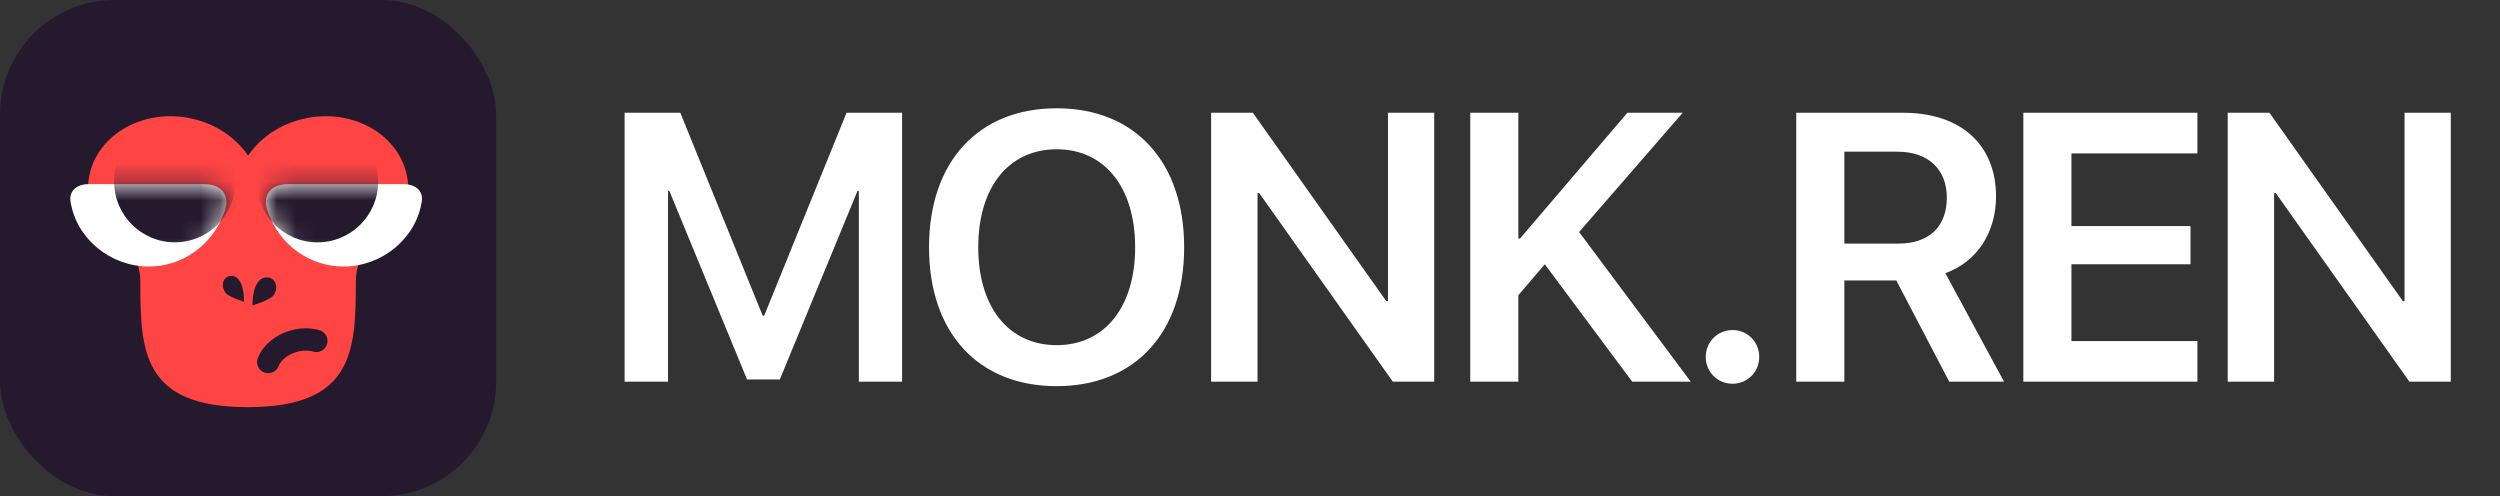 <svg width="131" height="26" viewBox="0 0 131 26" fill="none" xmlns="http://www.w3.org/2000/svg">
<rect x="0" y="0" width="131" height="26" fill="#333333" stroke="none"/>
<g clip-path="url(#clip0_613_7747)">
<path d="M47.27 20H45.004V10H44.936L40.863 19.883H39.145L35.072 10H35.004V20H32.729V5.908H35.648L39.965 16.543H40.043L44.359 5.908H47.27V20ZM55.371 5.674C59.472 5.674 62.05 8.477 62.05 12.959C62.05 17.441 59.472 20.234 55.371 20.234C51.26 20.234 48.681 17.441 48.681 12.959C48.681 8.477 51.26 5.674 55.371 5.674ZM55.371 7.822C52.851 7.822 51.26 9.814 51.26 12.959C51.26 16.094 52.851 18.086 55.371 18.086C57.881 18.086 59.482 16.094 59.482 12.959C59.482 9.814 57.881 7.822 55.371 7.822ZM65.894 20H63.462V5.908H65.65L72.642 15.781H72.73V5.908H75.152V20H72.984L65.982 10.117H65.894V20ZM79.561 20H77.042V5.908H79.561V12.5H79.649L85.274 5.908H88.175L82.745 12.158L88.595 20H85.528L80.948 13.848L79.561 15.469V20ZM90.788 20.107C89.997 20.107 89.381 19.492 89.381 18.701C89.381 17.92 89.997 17.295 90.788 17.295C91.569 17.295 92.184 17.92 92.184 18.701C92.184 19.492 91.569 20.107 90.788 20.107ZM96.643 7.949V12.764H99.484C101.086 12.764 102.014 11.875 102.014 10.352C102.014 8.867 101.027 7.949 99.436 7.949H96.643ZM96.643 14.697V20H94.123V5.908H99.719C102.766 5.908 104.592 7.598 104.592 10.293C104.592 12.158 103.615 13.711 101.936 14.316L105.012 20H102.141L99.367 14.697H96.643ZM115.144 17.871V20H106.023V5.908H115.144V8.037H108.543V11.846H114.783V13.848H108.543V17.871H115.144ZM119.163 20H116.732V5.908H118.919L125.911 15.781H125.999V5.908H128.421V20H126.253L119.251 10.117H119.163V20Z" fill="white"/>
<rect width="26" height="26" rx="6" fill="#251A2D"/>
<mask id="mask0_613_7747" style="mask-type:luminance" maskUnits="userSpaceOnUse" x="0" y="0" width="26" height="26">
<rect width="26" height="26" fill="white"/>
</mask>
<g mask="url(#mask0_613_7747)">
<ellipse cx="16.863" cy="10.086" rx="4.545" ry="3.977" transform="rotate(-10 16.863 10.086)" fill="#FF4444"/>
<ellipse cx="9.137" cy="10.086" rx="4.545" ry="3.977" transform="rotate(10 9.137 10.086)" fill="#FF4444"/>
<path d="M18.647 14.744C18.647 18.383 18.525 21.334 12.984 21.334C7.443 21.334 7.353 18.383 7.353 14.744C7.353 11.104 0.293 8.154 12.984 8.154C25.675 8.154 18.647 11.104 18.647 14.744Z" fill="#FF4444"/>
<path fill-rule="evenodd" clip-rule="evenodd" d="M13.23 16.006C13.23 16.006 13.183 14.45 14.058 14.54C14.382 14.573 14.663 15.018 14.321 15.487C14.15 15.721 13.23 16.006 13.23 16.006Z" fill="#251A2D"/>
<path fill-rule="evenodd" clip-rule="evenodd" d="M12.79 15.819C12.79 15.819 12.831 14.377 12.051 14.46C11.762 14.491 11.511 14.904 11.816 15.338C11.969 15.555 12.79 15.819 12.79 15.819Z" fill="#251A2D"/>
<path d="M16.576 17.864C16.22 17.762 15.8 17.76 15.376 17.882C14.73 18.067 14.242 18.492 14.056 18.97" stroke="#251A2D" stroke-width="1.17" stroke-linecap="round" stroke-linejoin="round"/>
<path fill-rule="evenodd" clip-rule="evenodd" d="M14.078 11.213C14.687 12.824 16.211 13.966 17.994 13.966C20.013 13.966 21.802 12.507 22.102 10.549C22.193 9.952 21.691 9.649 21.19 9.649C19.809 9.649 17.59 9.649 15.13 9.649C14.088 9.649 13.85 10.295 13.955 10.808C13.988 10.967 14.036 11.102 14.078 11.213Z" fill="white"/>
<mask id="mask1_613_7747" style="mask-type:luminance" maskUnits="userSpaceOnUse" x="13" y="9" width="10" height="5">
<path fill-rule="evenodd" clip-rule="evenodd" d="M14.078 11.213C14.687 12.824 16.211 13.966 17.994 13.966C20.013 13.966 21.802 12.507 22.102 10.549C22.193 9.952 21.691 9.649 21.19 9.649C19.809 9.649 17.59 9.649 15.13 9.649C14.088 9.649 13.85 10.295 13.955 10.808C13.988 10.967 14.036 11.102 14.078 11.213Z" fill="white"/>
</mask>
<g mask="url(#mask1_613_7747)">
<circle cx="16.636" cy="9.518" r="3.181" fill="#251A2D"/>
</g>
<path fill-rule="evenodd" clip-rule="evenodd" d="M11.718 11.213C11.109 12.824 9.585 13.966 7.802 13.966C5.783 13.966 3.994 12.507 3.694 10.549C3.603 9.952 4.105 9.649 4.606 9.649C5.987 9.649 8.206 9.649 10.666 9.649C11.708 9.649 11.946 10.295 11.841 10.808C11.808 10.967 11.76 11.102 11.718 11.213Z" fill="white"/>
<mask id="mask2_613_7747" style="mask-type:luminance" maskUnits="userSpaceOnUse" x="3" y="9" width="9" height="5">
<path fill-rule="evenodd" clip-rule="evenodd" d="M11.718 11.213C11.109 12.824 9.585 13.966 7.802 13.966C5.783 13.966 3.994 12.507 3.694 10.549C3.603 9.952 4.105 9.649 4.606 9.649C5.987 9.649 8.206 9.649 10.666 9.649C11.708 9.649 11.946 10.295 11.841 10.808C11.808 10.967 11.76 11.102 11.718 11.213Z" fill="white"/>
</mask>
<g mask="url(#mask2_613_7747)">
<circle cx="3.181" cy="3.181" r="3.181" transform="matrix(-1 0 0 1 12.342 6.336)" fill="#251A2D"/>
</g>
</g>
</g>
<defs>
<clipPath id="clip0_613_7747">
<rect width="130.488" height="26" fill="white"/>
</clipPath>
</defs>
</svg>
